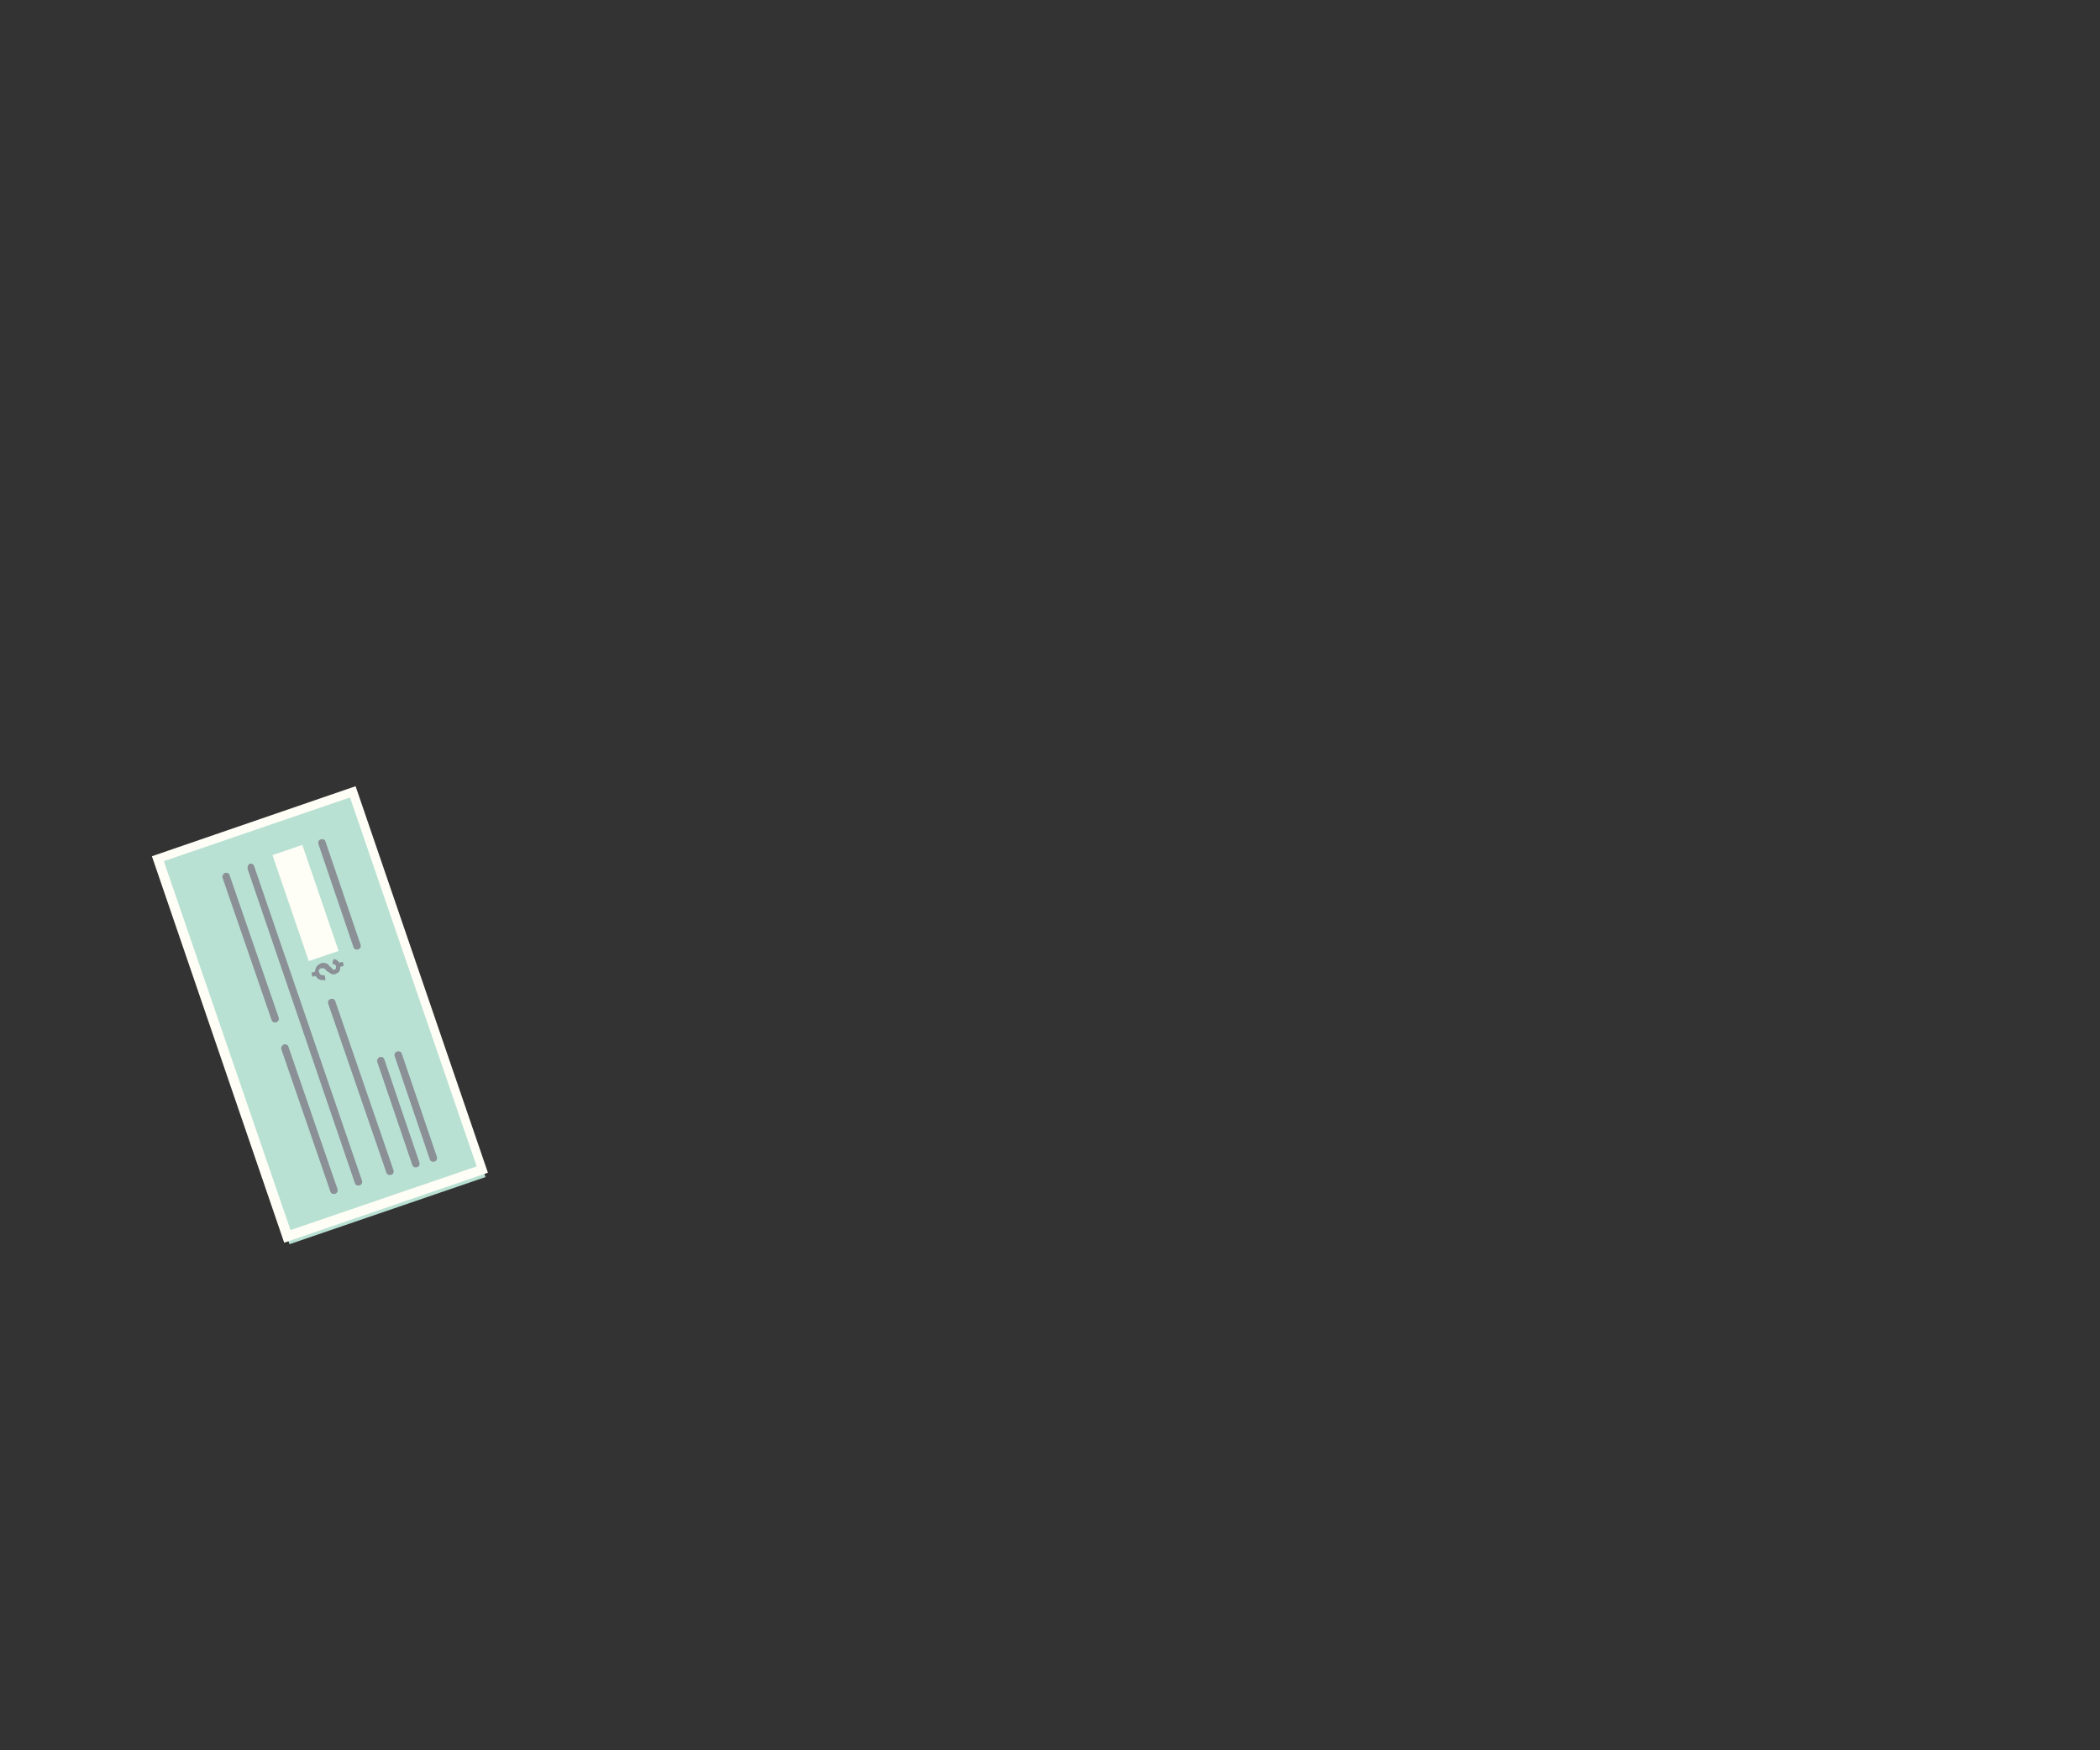 <?xml version="1.0" encoding="utf-8"?>
<!-- Generator: Adobe Illustrator 22.1.0, SVG Export Plug-In . SVG Version: 6.00 Build 0)  -->
<svg version="1.1" id="Layer_1" xmlns="http://www.w3.org/2000/svg" xmlns:xlink="http://www.w3.org/1999/xlink" x="0px" y="0px"
	 viewBox="0 0 300 250" style="enable-background:new 0 0 300 250;" xml:space="preserve">
<rect x="0" y="0" width="300" height="250" fill="#333333" stroke="none"/>
<style type="text/css">
	.st0{fill:#B9E1D3;}
	.st1{fill:#FFFEF6;}
	.st2{fill:#8A9096;}
</style>
<rect x="31.2" y="116.8" transform="matrix(0.946 -0.324 0.324 0.946 -44.696 22.747)" class="st0" width="29.6" height="57.7"/>
<path class="st1" d="M69.7,167.5l-29.1,10l-18.9-55.2l29.1-10L69.7,167.5z M50,113.9L23.4,123l18.1,52.7l26.6-9.1L50,113.9z"/>
<path class="st2" d="M46.9,143.4l8.3,24.1c0.1,0.3,0.4,0.4,0.7,0.3c0.3-0.1,0.4-0.4,0.3-0.7l-8.3-24.1c-0.1-0.3-0.4-0.4-0.7-0.3
	C46.9,142.8,46.8,143.1,46.9,143.4"/>
<path class="st2" d="M40.2,149.9l7,20.3c0.1,0.3,0.4,0.4,0.7,0.3c0.3-0.1,0.4-0.4,0.3-0.7l-7-20.3c-0.1-0.3-0.4-0.4-0.7-0.3
	C40.3,149.3,40.1,149.6,40.2,149.9"/>
<path class="st2" d="M31.8,125.4l7,20.3c0.1,0.3,0.4,0.4,0.7,0.3c0.3-0.1,0.4-0.4,0.3-0.7l-7-20.3c-0.1-0.3-0.4-0.4-0.7-0.3
	C31.9,124.8,31.7,125.1,31.8,125.4"/>
<path class="st2" d="M35.4,124.2L50.7,169c0.1,0.3,0.4,0.4,0.7,0.3c0.3-0.1,0.4-0.4,0.3-0.7l-15.4-44.9c-0.1-0.3-0.4-0.4-0.7-0.3
	C35.4,123.6,35.3,123.9,35.4,124.2"/>
<path class="st2" d="M45.5,120.6l5,14.7c0.1,0.3,0.4,0.4,0.7,0.3c0.3-0.1,0.4-0.4,0.3-0.7l-5-14.7c-0.1-0.3-0.4-0.4-0.7-0.3
	C45.5,120,45.4,120.3,45.5,120.6"/>
<path class="st2" d="M56.4,150.9l5,14.7c0.1,0.3,0.4,0.4,0.7,0.3c0.3-0.1,0.4-0.4,0.3-0.7l-5-14.7c-0.1-0.3-0.4-0.4-0.7-0.3
	C56.4,150.3,56.3,150.6,56.4,150.9"/>
<path class="st2" d="M53.9,151.7l5,14.7c0.1,0.3,0.4,0.4,0.7,0.3c0.3-0.1,0.4-0.4,0.3-0.7l-5-14.7c-0.1-0.3-0.4-0.4-0.7-0.3
	C53.9,151.2,53.8,151.5,53.9,151.7"/>
<rect x="41.4" y="121" transform="matrix(0.946 -0.324 0.324 0.946 -39.439 21.09)" class="st1" width="4.5" height="16"/>
<path class="st2" d="M46.6,137.6c0.1,0,0.2,0.1,0.3,0.2c0.1,0.1,0.2,0.2,0.4,0.4c0.2,0.2,0.3,0.3,0.3,0.3c0.1,0,0.1,0,0.2,0
	c0.1,0,0.1-0.1,0.2-0.2c0-0.1,0-0.2,0-0.3c-0.1-0.2-0.2-0.3-0.4-0.3c0,0,0,0-0.1,0c0,0,0,0,0-0.1l0.1-0.5c0,0,0.1-0.1,0.1-0.1
	c0.2,0,0.4,0.1,0.5,0.2c0.1,0.1,0.2,0.2,0.3,0.3l0.4-0.1c0,0,0.1,0,0.1,0.1l0.1,0.4c0,0,0,0.1-0.1,0.1l-0.4,0.1c0,0.1,0,0.2,0,0.3
	c0,0.1-0.1,0.2-0.1,0.3c-0.1,0.1-0.1,0.2-0.2,0.2c-0.1,0.1-0.2,0.1-0.3,0.2c-0.2,0.1-0.5,0.1-0.7,0c-0.1-0.1-0.3-0.2-0.6-0.4
	c-0.1-0.1-0.2-0.2-0.3-0.3c-0.1-0.1-0.1-0.1-0.2-0.1c-0.1,0-0.2,0-0.3,0c-0.1,0-0.2,0.1-0.3,0.2c-0.1,0.1-0.1,0.2,0,0.4
	c0,0.1,0.1,0.2,0.2,0.3c0.1,0.1,0.3,0.1,0.5,0.1c0,0,0.1,0,0.1,0.1l0.1,0.5c0,0,0,0,0,0.1c0,0,0,0-0.1,0c-0.3,0-0.6,0-0.8-0.1
	c-0.2-0.1-0.4-0.3-0.5-0.5l-0.4,0.1c0,0-0.1,0-0.1-0.1l-0.1-0.4c0,0,0-0.1,0.1-0.1l0.4-0.1c0-0.3,0.1-0.5,0.2-0.7
	c0.1-0.2,0.4-0.4,0.6-0.5C46.1,137.5,46.3,137.5,46.6,137.6"/>
</svg>
